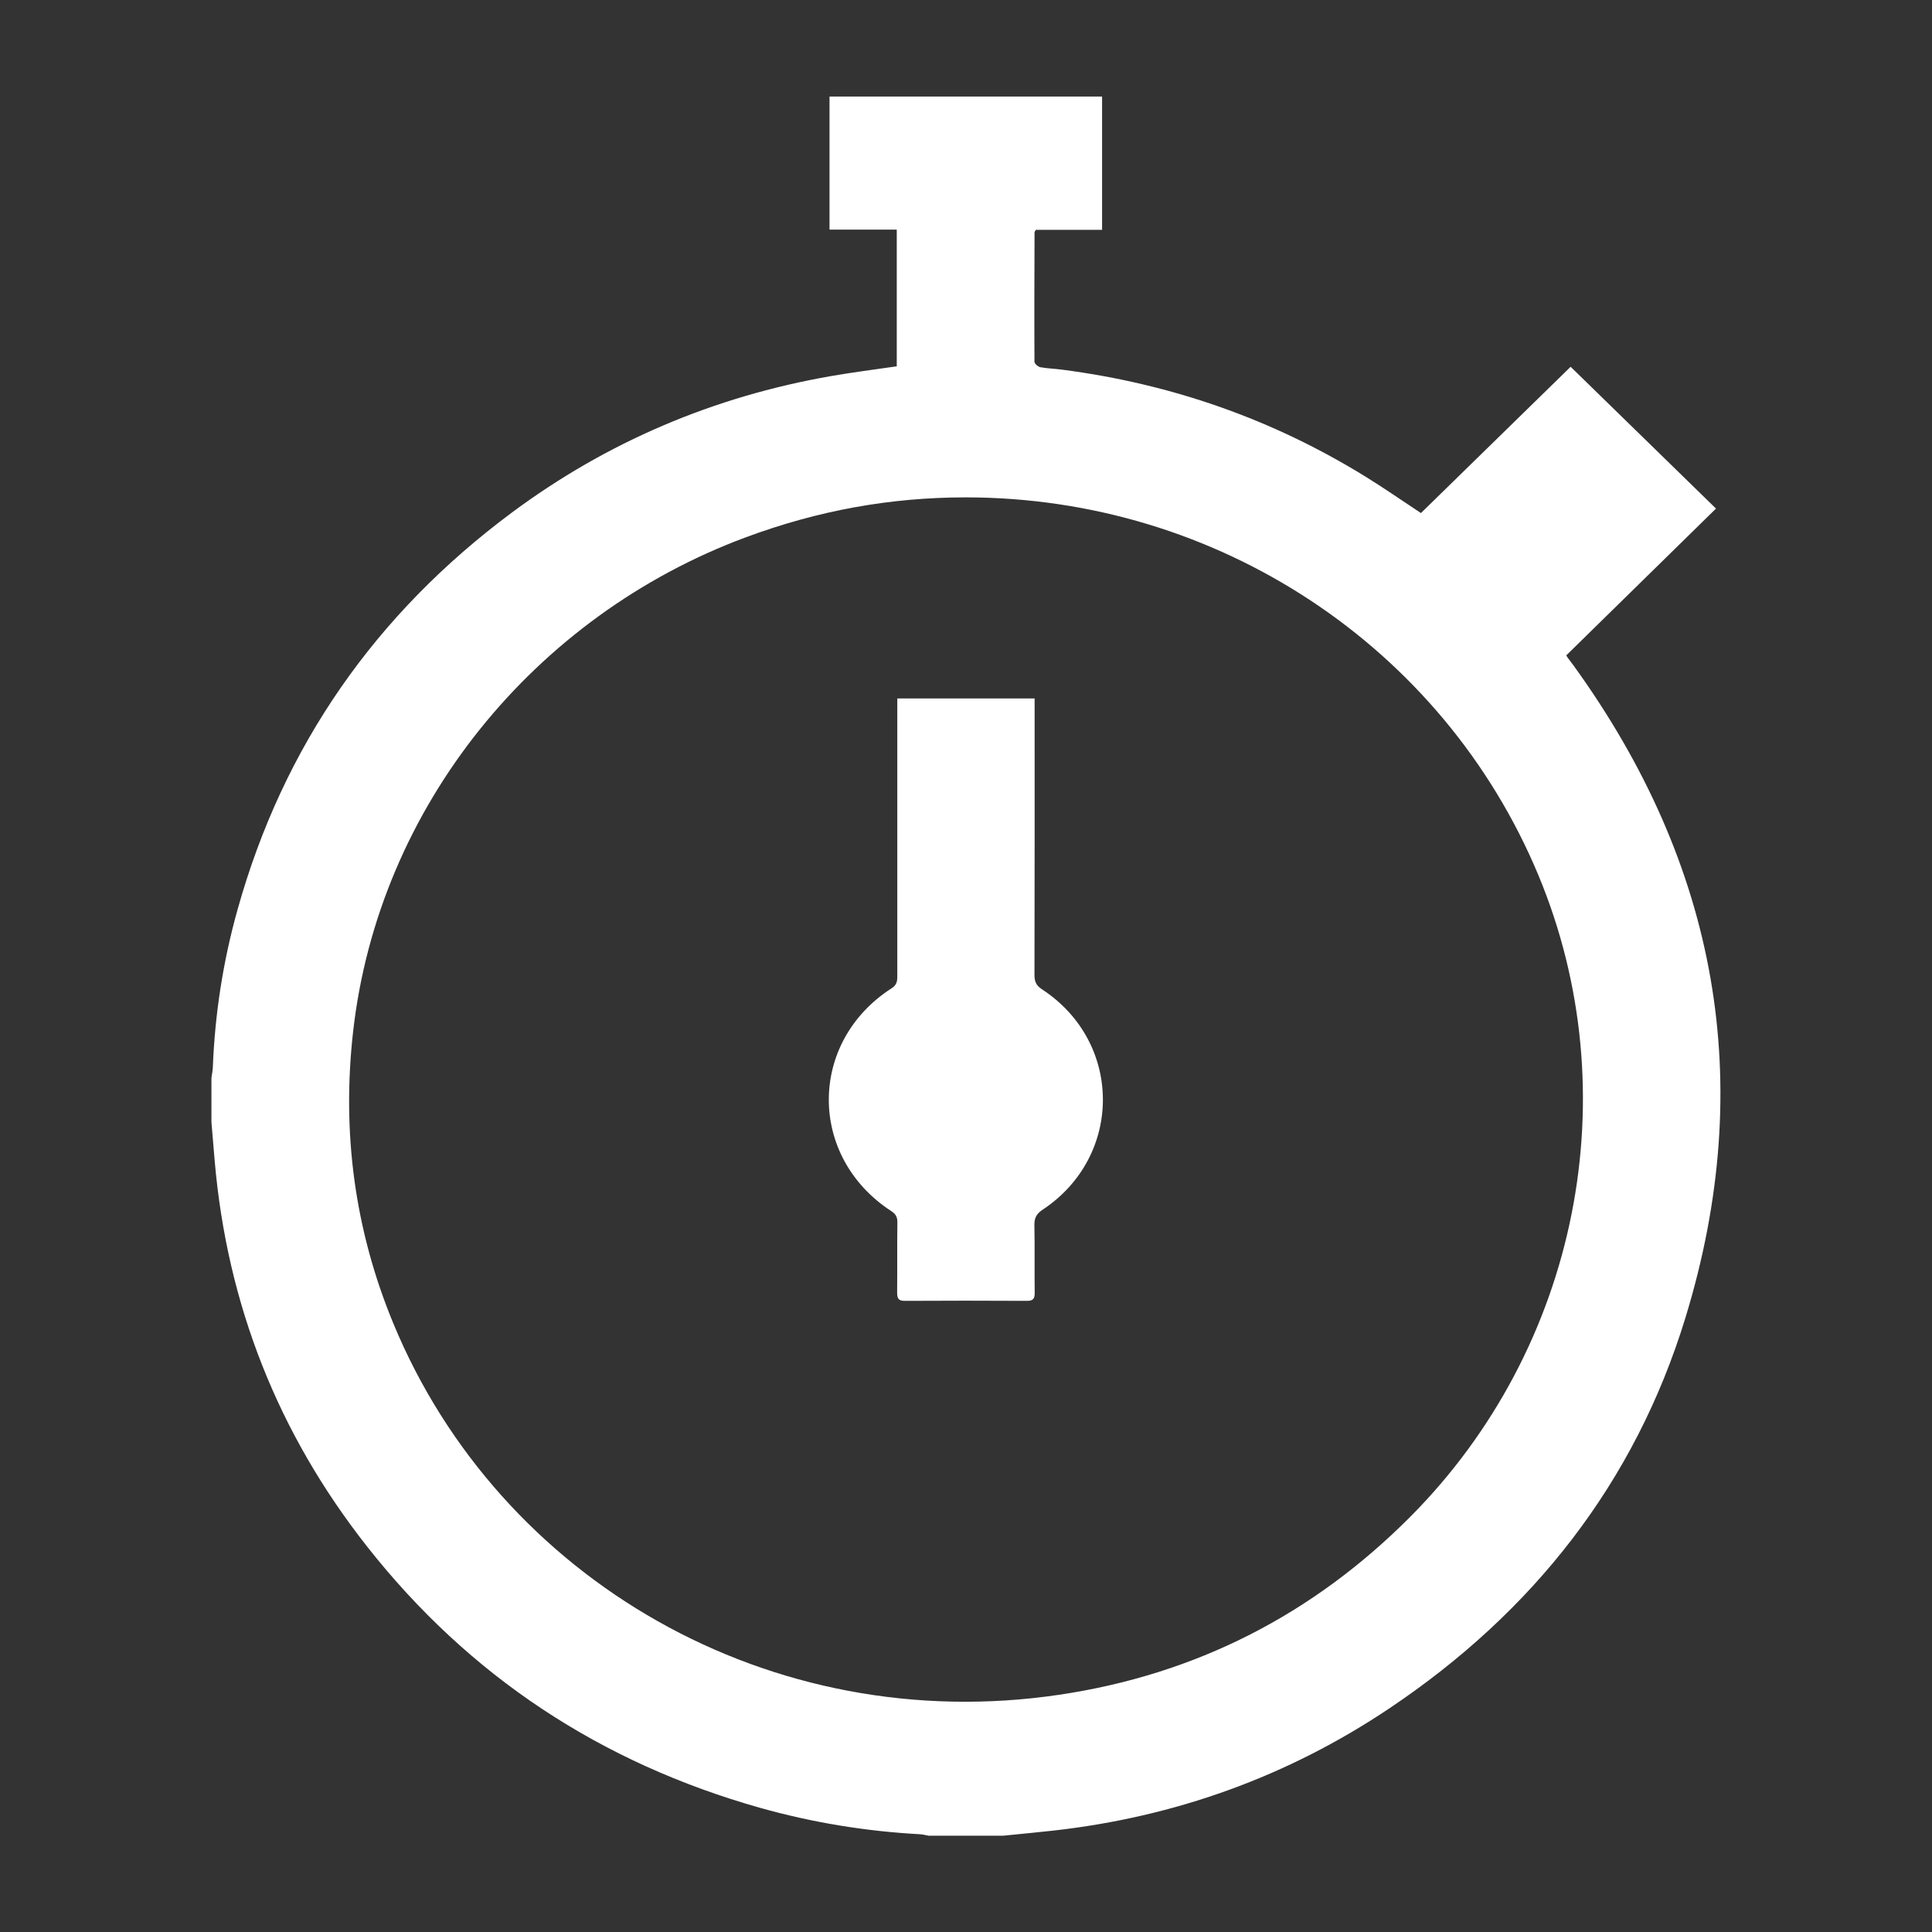 <?xml version="1.0" encoding="utf-8"?>
<!-- Generator: Adobe Illustrator 21.1.0, SVG Export Plug-In . SVG Version: 6.00 Build 0)  -->
<svg version="1.1" id="Слой_1" xmlns="http://www.w3.org/2000/svg" xmlns:xlink="http://www.w3.org/1999/xlink" x="0px" y="0px"
	 viewBox="0 0 25 25" style="enable-background:new 0 0 25 25;" xml:space="preserve">
<rect x="0" y="0" width="25" height="25" fill="#333333" stroke="none"/>
<g>
	<path style="fill:#FFFFFF;" d="M12.981,23.754c-0.322,0-0.643,0-0.965,0
		c-0.037-0.007-0.074-0.017-0.112-0.019c-0.701-0.038-1.39-0.151-2.066-0.341
		c-2.059-0.581-3.764-1.7-5.088-3.382c-1.153-1.465-1.811-3.131-1.972-4.991
		c-0.014-0.167-0.028-0.334-0.042-0.5c0-0.191,0-0.383,0-0.574
		c0.006-0.045,0.016-0.089,0.018-0.134c0.027-0.695,0.133-1.378,0.321-2.047
		C3.668,9.647,4.864,7.941,6.623,6.633c1.233-0.916,2.613-1.501,4.127-1.766
		c0.281-0.049,0.565-0.085,0.854-0.127c0-0.584,0-1.168,0-1.769
		c-0.293,0-0.581,0-0.87,0c0-0.585,0-1.153,0-1.722c1.181,0,2.354,0,3.527,0
		c0,0.576,0,1.145,0,1.725c-0.292,0-0.578,0-0.857,0
		c-0.01,0.018-0.017,0.025-0.017,0.032c-0.002,0.559-0.004,1.118-0.001,1.676
		c0,0.024,0.047,0.064,0.077,0.07c0.094,0.017,0.19,0.019,0.285,0.032
		c1.408,0.183,2.719,0.64,3.927,1.387c0.24,0.148,0.472,0.31,0.712,0.468
		c0.643-0.629,1.286-1.257,1.937-1.893c0.628,0.612,1.251,1.221,1.881,1.835
		c-0.651,0.639-1.295,1.27-1.937,1.899c0.01,0.018,0.013,0.025,0.018,0.031
		c0.025,0.034,0.051,0.067,0.076,0.101c1.863,2.577,2.379,5.398,1.447,8.441
		c-0.655,2.137-1.973,3.807-3.826,5.05c-1.319,0.885-2.775,1.408-4.354,1.585
		C13.414,23.712,13.198,23.732,12.981,23.754z M12.498,6.436
		c-0.973,0-1.909,0.168-2.851,0.518c-2.726,1.014-4.749,3.478-5.078,6.397
		c-0.147,1.304,0.02,2.565,0.522,3.777c1.371,3.313,4.883,5.357,8.616,4.802
		c1.766-0.262,3.283-1.037,4.544-2.305c2.176-2.188,2.831-5.48,1.655-8.302
		C18.671,8.364,15.75,6.436,12.498,6.436z"/>
	<path style="fill:#FFFFFF;" d="M11.611,9.038c0.595,0,1.176,0,1.777,0c0,0.048,0,0.096,0,0.144
		c0,1.145,0.001,2.29-0.002,3.434c-0,0.084,0.021,0.135,0.096,0.185
		c1.049,0.684,1.053,2.162,0.009,2.853c-0.082,0.054-0.108,0.109-0.106,0.203
		c0.006,0.291-0,0.582,0.004,0.873c0.001,0.081-0.026,0.104-0.105,0.103
		c-0.525-0.003-1.049-0.003-1.574,0c-0.085,0.001-0.101-0.032-0.101-0.108
		c0.003-0.302-0.001-0.605,0.003-0.907c0.001-0.069-0.021-0.109-0.08-0.147
		c-1.079-0.703-1.076-2.188,0.007-2.884c0.07-0.045,0.072-0.097,0.072-0.163
		c-0-1.145-0-2.29-0-3.434C11.611,9.141,11.611,9.093,11.611,9.038z"/>
</g>
</svg>
